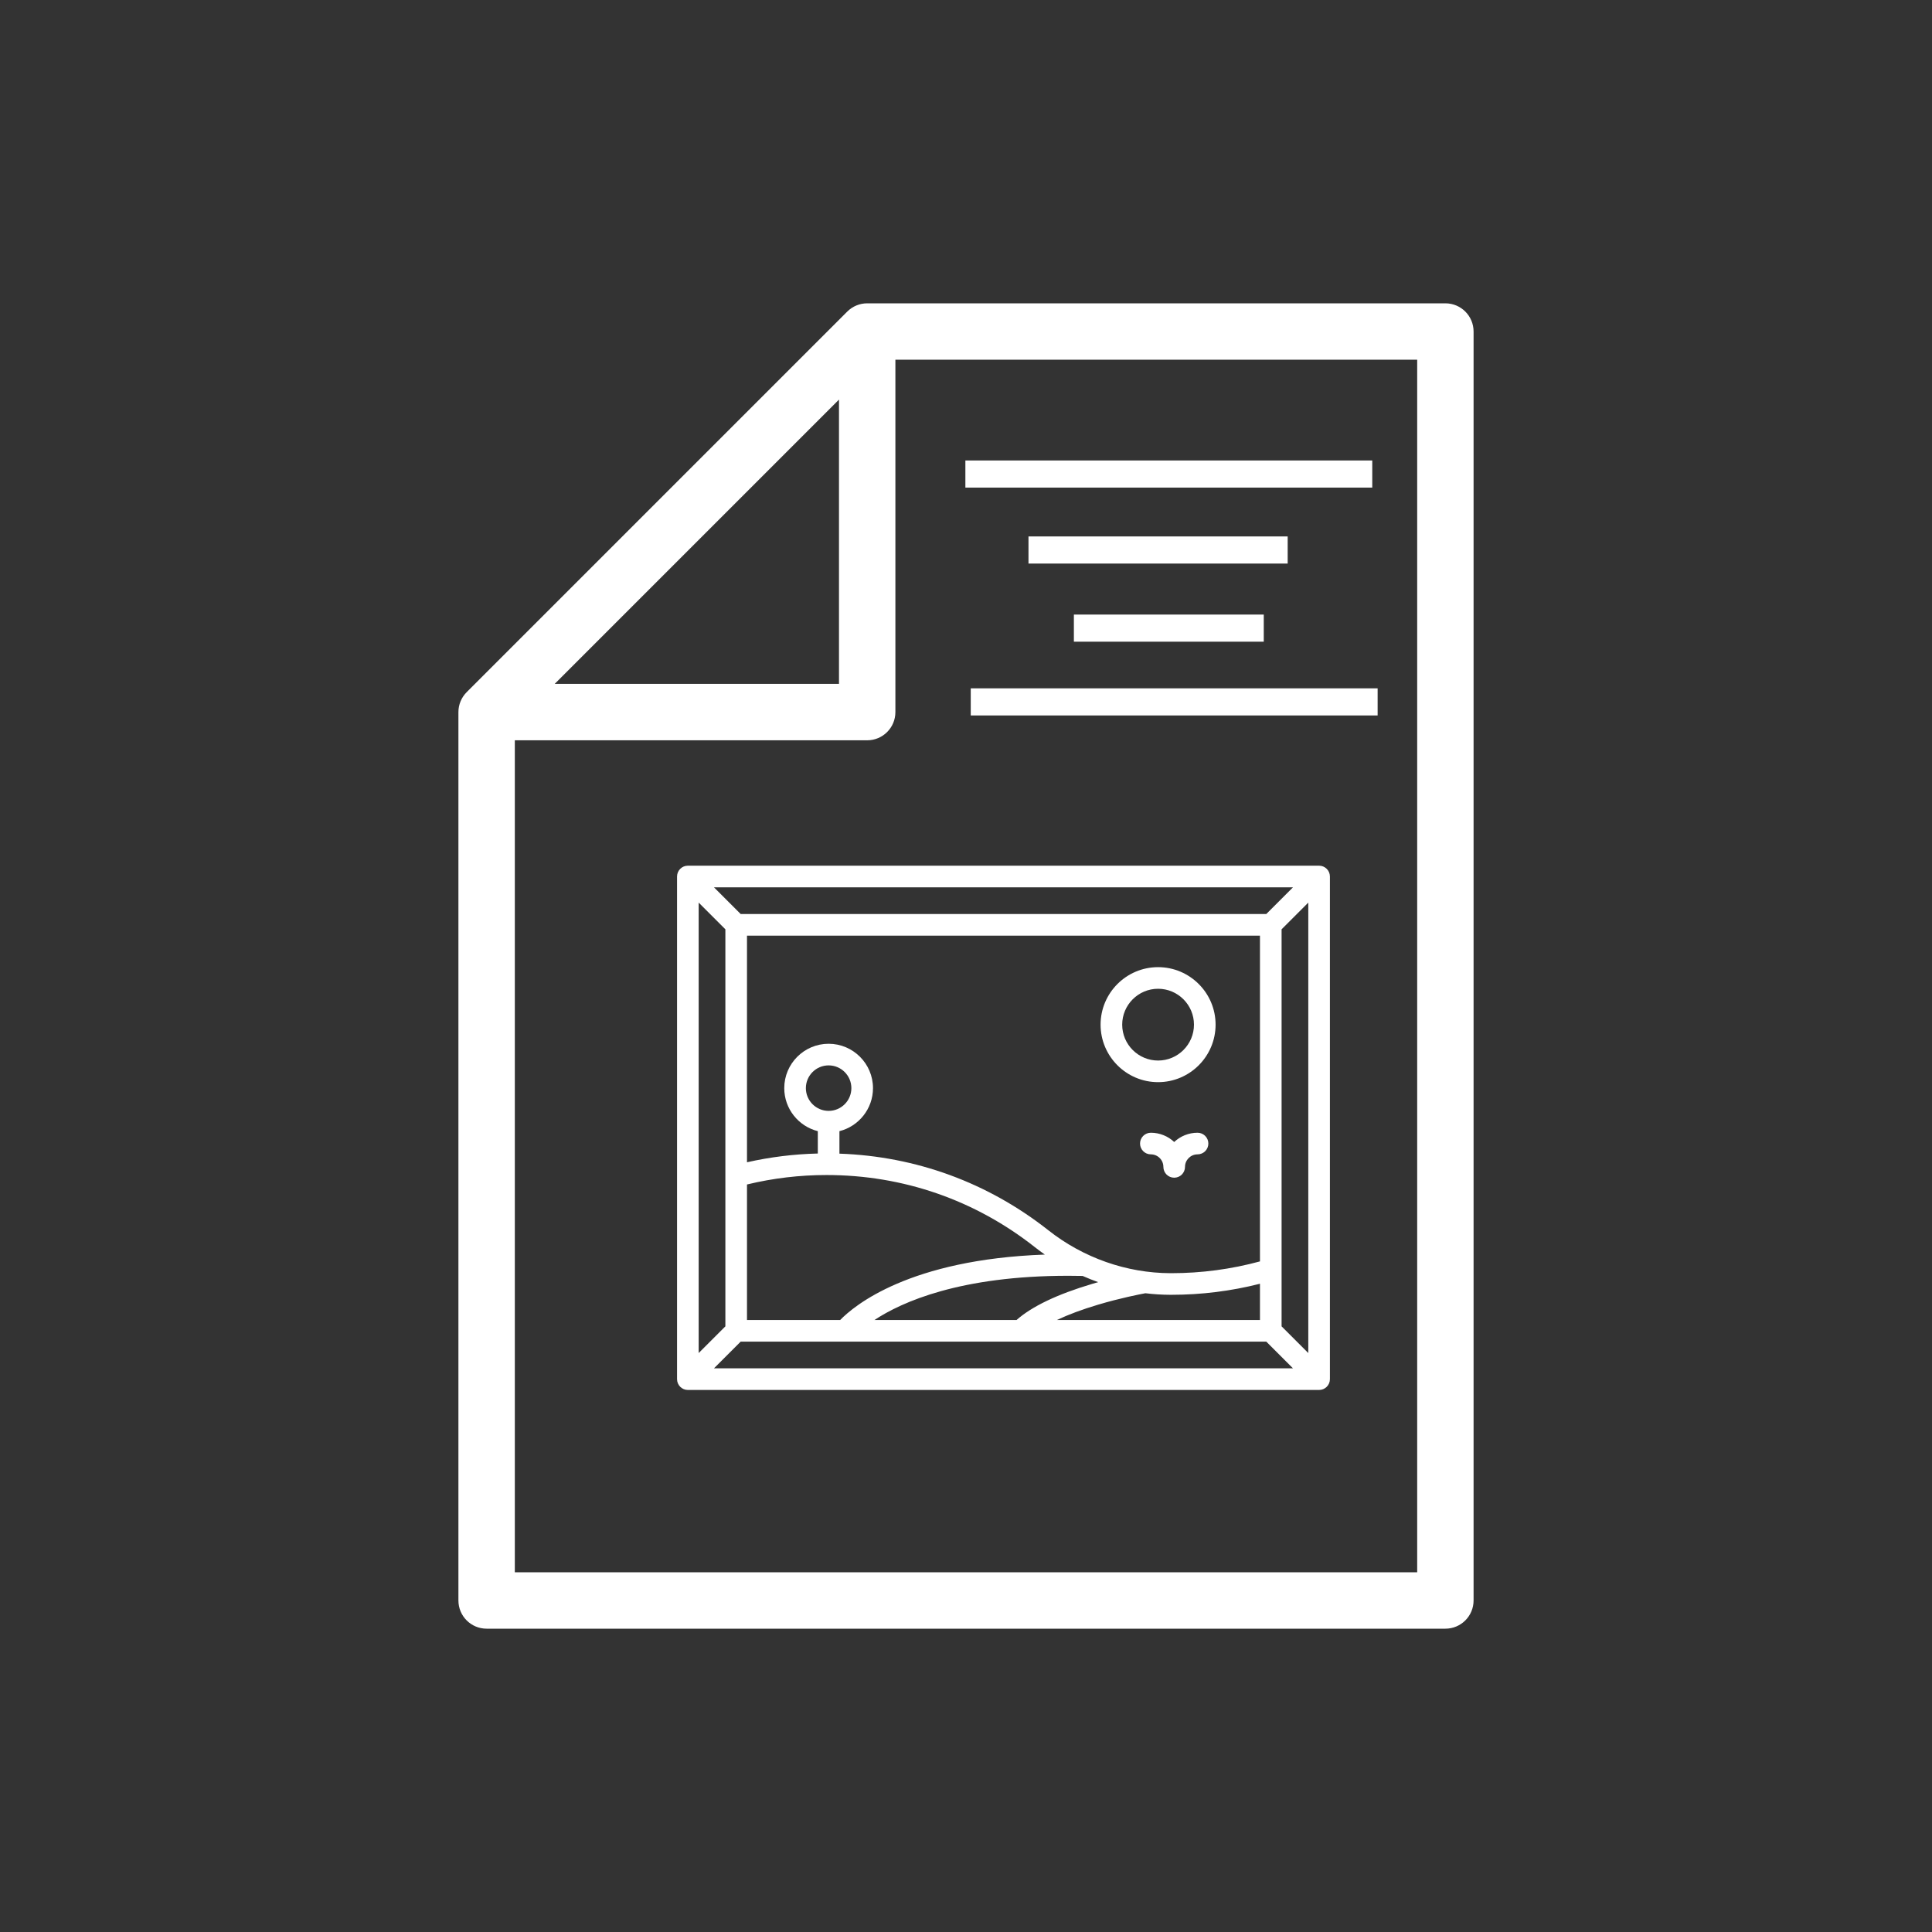 <?xml version="1.0" encoding="UTF-8" standalone="no" ?>
<!DOCTYPE svg PUBLIC "-//W3C//DTD SVG 1.1//EN" "http://www.w3.org/Graphics/SVG/1.1/DTD/svg11.dtd">
<svg xmlns="http://www.w3.org/2000/svg" xmlns:xlink="http://www.w3.org/1999/xlink" version="1.1" width="500" height="500" viewBox="0 0 500 500" xml:space="preserve">
<rect x="0" y="0" width="500" height="500" fill="#333333" stroke="none"/>
<desc>Created with Fabric.js 4.6.0</desc>
<defs>
</defs>
<g transform="matrix(0.7 0 0 0.7 250 250)" id="9OHWCYM289Kud8VcsVJVy"  >
<path style="stroke: none; stroke-width: 1; stroke-dasharray: none; stroke-linecap: butt; stroke-dashoffset: 0; stroke-linejoin: miter; stroke-miterlimit: 4; fill: rgb(255,255,255); fill-rule: nonzero; opacity: 1;" vector-effect="non-scaling-stroke"  transform=" translate(-245, -245)" d="M 422.234 0 L 208.47 0 C 205.7 0 203.053 1.1 201.098 3.055 L 60.394 143.759 C 58.439 145.714 57.34 148.366 57.34 151.13 L 57.34 479.575 C 57.34 485.333 62.002 490.001 67.765 490.001 L 422.233 490.001 C 427.995 490.001 432.658 485.333 432.658 479.575 L 432.658 10.426 C 432.659 4.668 427.996 0 422.234 0 z M 198.044 35.594 L 198.044 140.704 L 92.934 140.704 L 149.235 84.403 L 198.044 35.594 z M 411.809 469.149 L 78.192 469.149 L 78.192 161.555 L 208.47 161.555 C 214.232 161.555 218.896 156.887 218.896 151.129 L 218.896 20.851 L 411.809 20.851 L 411.809 469.149 z" stroke-linecap="round" />
</g>
<g transform="matrix(0.33 0 0 0.33 259.7 291.88)" id="fqTj_WxQhsAsjhGSTS-yk"  >
<path style="stroke: none; stroke-width: 1; stroke-dasharray: none; stroke-linecap: butt; stroke-dashoffset: 0; stroke-linejoin: miter; stroke-miterlimit: 4; fill: rgb(255,255,255); fill-rule: nonzero; opacity: 1;" vector-effect="non-scaling-stroke"  transform=" translate(-256, -256)" d="M 503.523 50.424 L 8.477 50.424 C 3.795 50.424 0 54.22 0 58.901 L 0 453.099 C 0 457.78 3.795 461.576 8.477 461.576 L 503.524 461.576 C 508.206 461.576 512.001 457.781 512.001 453.099 L 512.001 58.901 C 512 54.22 508.205 50.424 503.523 50.424 z M 483.058 67.378 L 462.113 88.323 L 49.887 88.323 L 28.942 67.378 L 483.058 67.378 z M 280.699 349.653 C 283.228 351.649 285.813 353.562 288.44 355.408 C 182.249 359.204 138.926 395.4 127.909 406.725 L 54.852 406.725 L 54.852 300.434 C 75.168 295.514 96.127 293.015 117.257 293.015 C 177.222 293.015 233.739 312.6 280.699 349.653 z M 101.029 224.872 C 101.029 215.035 109.032 207.031 118.87 207.031 C 128.708 207.031 136.711 215.034 136.711 224.872 C 136.711 234.71 128.708 242.713 118.87 242.713 C 109.032 242.713 101.029 234.709 101.029 224.872 z M 306.79 372.031 C 310.467 372.031 314.237 372.077 318.062 372.156 C 322.075 373.934 326.151 375.557 330.28 377.023 C 328.71 377.466 327.119 377.926 325.504 378.406 C 298.194 386.533 278.292 396.051 266.231 406.721 L 154.791 406.721 C 176.483 392.424 222.24 372.031 306.79 372.031 z M 330.164 394.709 C 347.654 389.493 363.086 386.501 367.277 385.728 C 373.776 386.511 380.32 386.927 386.878 386.945 L 387.662 386.946 C 411.215 386.946 434.535 384.029 457.147 378.279 L 457.147 406.722 L 297.865 406.722 C 306.817 402.485 317.643 398.444 330.164 394.709 z M 387.663 369.995 L 386.92 369.994 C 352.575 369.899 318.581 357.949 291.2 336.344 C 243.862 298.994 187.401 278.332 127.346 276.25 L 127.346 258.617 C 142.447 254.822 153.663 241.135 153.663 224.872 C 153.663 205.686 138.055 190.078 118.869 190.078 C 99.683 190.078 84.075 205.686 84.075 224.872 C 84.075 241.135 95.291 254.822 110.392 258.617 L 110.392 276.154 C 91.621 276.606 73.01 278.907 54.851 283.022 L 54.851 105.276 L 457.146 105.276 L 457.146 360.75 L 457.147 360.75 C 434.602 366.88 411.26 369.995 387.663 369.995 z M 16.953 79.366 L 37.898 100.311 L 37.898 411.69 L 16.953 432.635 L 16.953 79.366 z M 28.94 444.622 L 49.886 423.677 L 462.112 423.677 L 483.057 444.622 L 28.94 444.622 z M 495.047 432.634 L 474.102 411.689 L 474.102 100.311 L 495.047 79.366 L 495.047 432.634 z" stroke-linecap="round" />
</g>
<g transform="matrix(0.33 0 0 0.33 299.71 265.18)" id="fMlT0yP00CBiAzzQs9RT7"  >
<path style="stroke: none; stroke-width: 1; stroke-dasharray: none; stroke-linecap: butt; stroke-dashoffset: 0; stroke-linejoin: miter; stroke-miterlimit: 4; fill: rgb(255,255,255); fill-rule: nonzero; opacity: 1;" vector-effect="non-scaling-stroke"  transform=" translate(-378.88, -173.99)" d="M 378.885 128.891 C 354.019 128.891 333.789 149.121 333.789 173.987 C 333.789 198.853 354.019 219.083 378.885 219.083 C 403.751 219.083 423.981 198.853 423.981 173.987 C 423.981 149.121 403.751 128.891 378.885 128.891 z M 378.885 202.13 C 363.367 202.13 350.742 189.505 350.742 173.987 C 350.742 158.469 363.367 145.844 378.885 145.844 C 394.403 145.844 407.028 158.469 407.028 173.987 C 407.028 189.505 394.403 202.13 378.885 202.13 z" stroke-linecap="round" />
</g>
<g transform="matrix(0.33 0 0 0.33 303.88 298.97)" id="q8JleD56UuKqJrEr-4Vf-"  >
<path style="stroke: none; stroke-width: 1; stroke-dasharray: none; stroke-linecap: butt; stroke-dashoffset: 0; stroke-linejoin: miter; stroke-miterlimit: 4; fill: rgb(255,255,255); fill-rule: nonzero; opacity: 1;" vector-effect="non-scaling-stroke"  transform=" translate(-391.7, -277.76)" d="M 410.013 260.128 C 402.939 260.128 396.497 262.885 391.703 267.38 C 386.91 262.885 380.467 260.128 373.393 260.128 C 368.711 260.128 364.916 263.923 364.916 268.605 C 364.916 273.286 368.71 277.082 373.393 277.082 C 378.815 277.082 383.226 281.493 383.226 286.915 C 383.226 291.596 387.02 295.392 391.703 295.392 C 396.385 295.392 400.18 291.597 400.18 286.915 C 400.18 281.493 404.591 277.082 410.013 277.082 C 414.695 277.082 418.49 273.287 418.49 268.605 C 418.49 263.923 414.696 260.128 410.013 260.128 z" stroke-linecap="round" />
</g>
<g transform="matrix(1.35 0 0 0.09 302.49 122.68)" id="9rCIecpdHTN20zg6TTdH4"  >
<path style="stroke: rgb(72,153,105); stroke-width: 0; stroke-dasharray: none; stroke-linecap: butt; stroke-dashoffset: 0; stroke-linejoin: miter; stroke-miterlimit: 4; fill: rgb(255,255,255); fill-rule: nonzero; opacity: 1;" vector-effect="non-scaling-stroke"  transform=" translate(0, 0)" d="M -39 -39 L 39 -39 L 39 39 L -39 39 z" stroke-linecap="round" />
</g>
<g transform="matrix(0.86 0 0 0.09 299.71 142.34)" id="c3VI3-SA9JDYnUnNAAg7H"  >
<path style="stroke: rgb(72,153,105); stroke-width: 0; stroke-dasharray: none; stroke-linecap: butt; stroke-dashoffset: 0; stroke-linejoin: miter; stroke-miterlimit: 4; fill: rgb(255,255,255); fill-rule: nonzero; opacity: 1;" vector-effect="non-scaling-stroke"  transform=" translate(0, 0)" d="M -39 -39 L 39 -39 L 39 39 L -39 39 z" stroke-linecap="round" />
</g>
<g transform="matrix(0.63 0 0 0.09 302.49 162.56)" id="LjaEdRVxiMyPb3GrycxEb"  >
<path style="stroke: rgb(72,153,105); stroke-width: 0; stroke-dasharray: none; stroke-linecap: butt; stroke-dashoffset: 0; stroke-linejoin: miter; stroke-miterlimit: 4; fill: rgb(255,255,255); fill-rule: nonzero; opacity: 1;" vector-effect="non-scaling-stroke"  transform=" translate(0, 0)" d="M -39 -39 L 39 -39 L 39 39 L -39 39 z" stroke-linecap="round" />
</g>
<g transform="matrix(1.35 0 0 0.09 303.88 181.65)" id="CZ-H2CYhYCZTUxHYPlXrC"  >
<path style="stroke: rgb(72,153,105); stroke-width: 0; stroke-dasharray: none; stroke-linecap: butt; stroke-dashoffset: 0; stroke-linejoin: miter; stroke-miterlimit: 4; fill: rgb(255,255,255); fill-rule: nonzero; opacity: 1;" vector-effect="non-scaling-stroke"  transform=" translate(0, 0)" d="M -39 -39 L 39 -39 L 39 39 L -39 39 z" stroke-linecap="round" />
</g>
</svg>